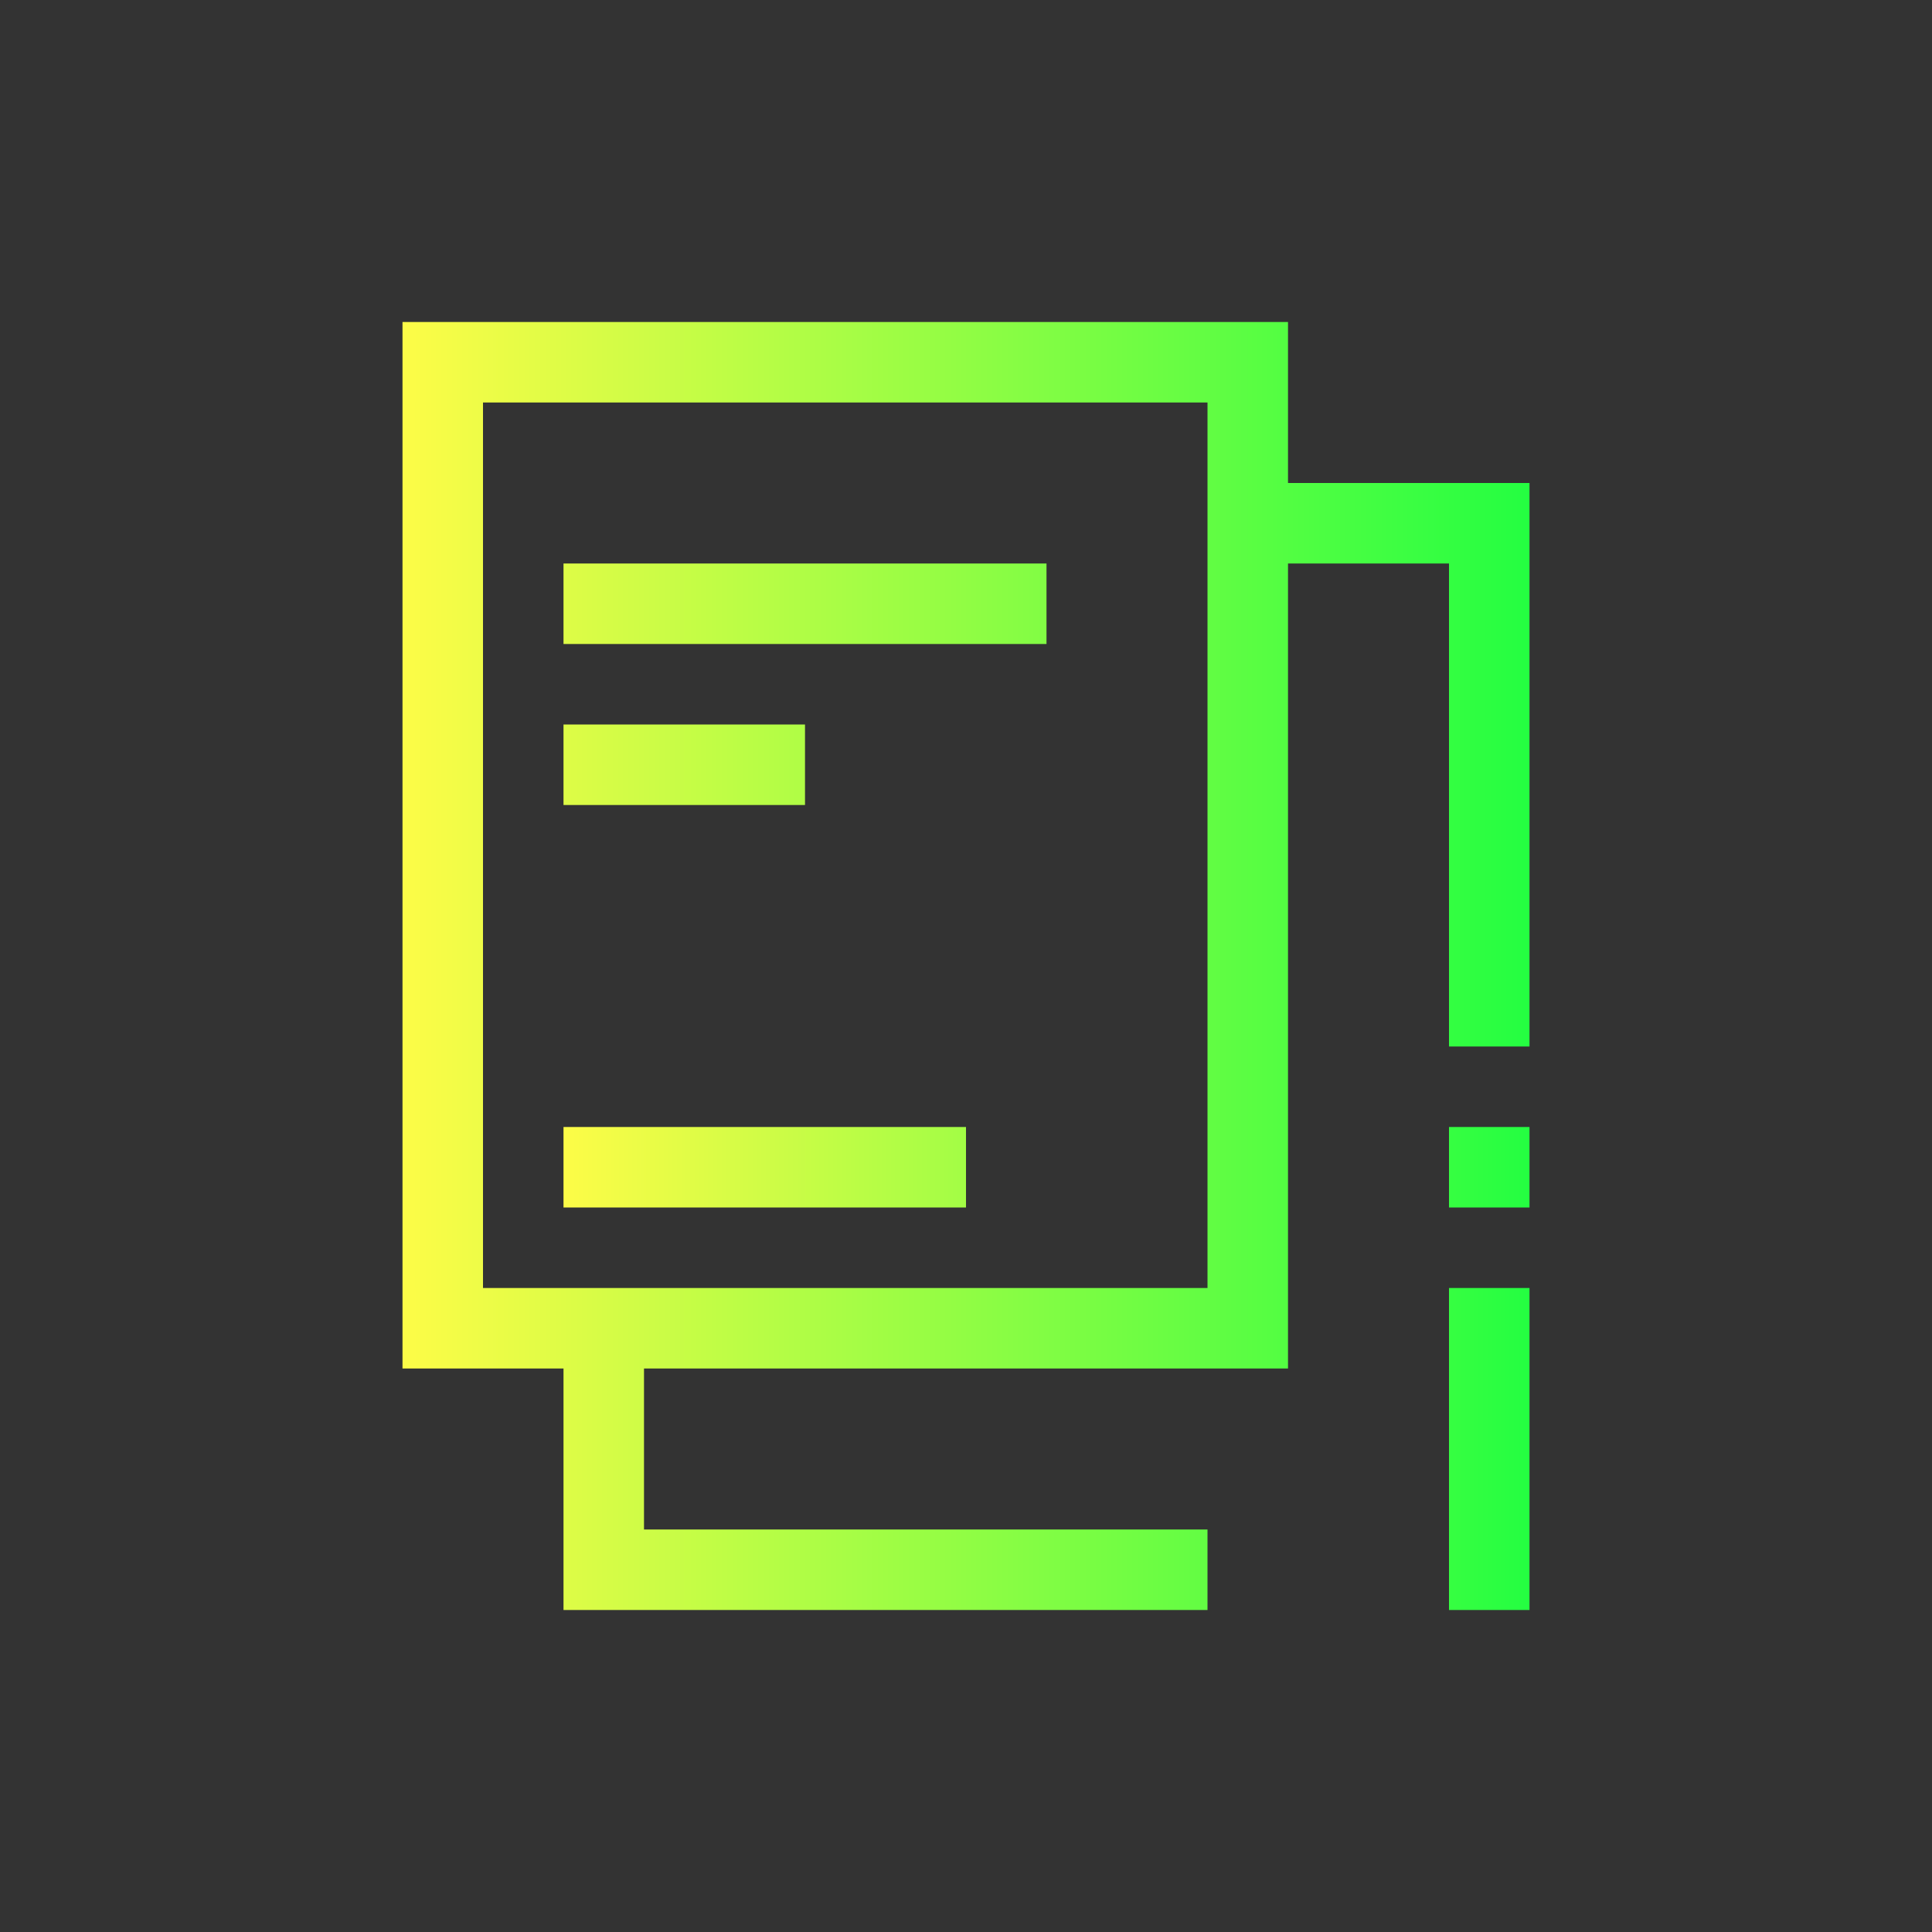 <svg width="24" height="24" viewBox="0 0 24 24" fill="none" xmlns="http://www.w3.org/2000/svg">
<rect x="0" y="0" width="24" height="24" fill="#333333" stroke="none"/>
<path d="M5 4V5V7V10V14V17H6H7V19V20H15V19H14H8V17H12H15H16V16V14V13V11.594V7H18V9V10V13H19V9.406V8V7V6H18H16V5V4H15H5ZM6 5H14H15V6V7V11V12V14V16H13H11H6V10V5ZM7 7V8H13V7H7ZM7 9V10H10V9H7Z" fill="url(#paint0_linear_10_16180)"/>
<path d="M7 14V15H12V14H7ZM18 14V15H19V14H18ZM18 16V20H19V16H18Z" fill="url(#paint1_linear_10_16180)"/>
<defs>
<linearGradient id="paint0_linear_10_16180" x1="5" y1="12" x2="19" y2="12" gradientUnits="userSpaceOnUse">
<stop stop-color="#FDFC47"/>
<stop offset="1" stop-color="#24FE41"/>
</linearGradient>
<linearGradient id="paint1_linear_10_16180" x1="7" y1="17" x2="19" y2="17" gradientUnits="userSpaceOnUse">
<stop stop-color="#FDFC47"/>
<stop offset="1" stop-color="#24FE41"/>
</linearGradient>
</defs>
</svg>
